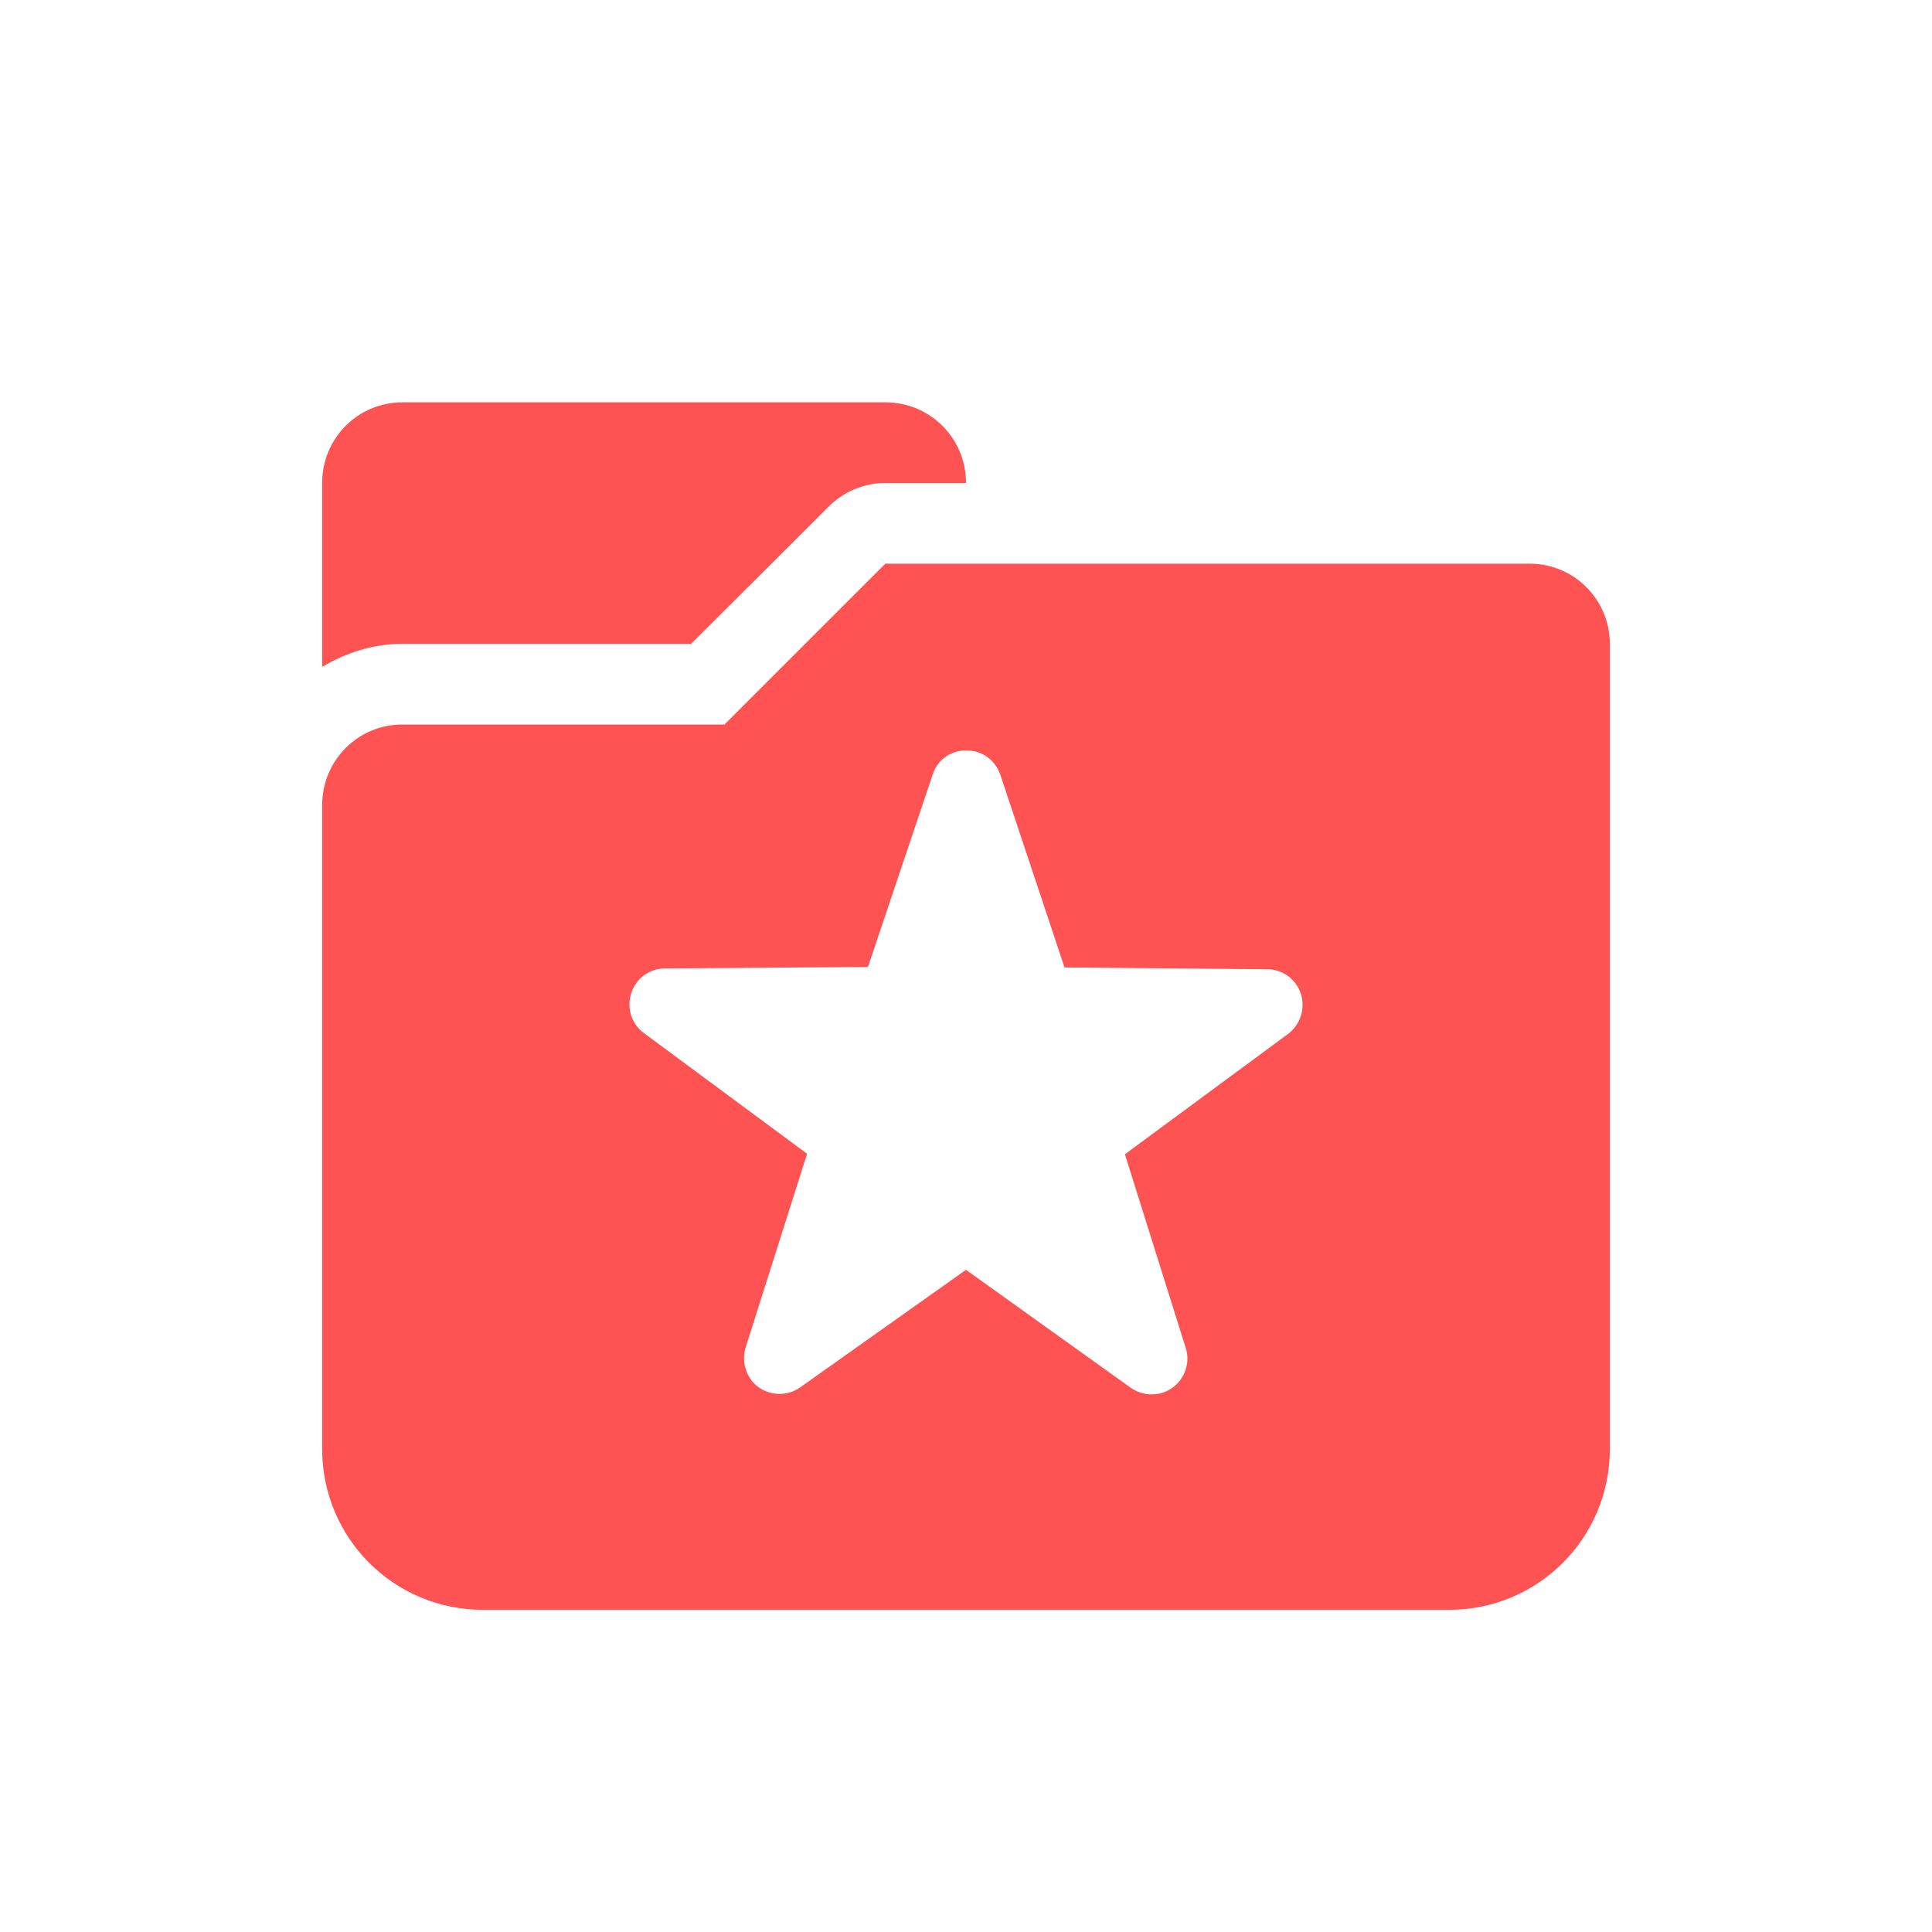 <svg xmlns="http://www.w3.org/2000/svg" xmlns:xlink="http://www.w3.org/1999/xlink" width="16" height="16" viewBox="0 0 16 16" version="1.1">
<g id="surface1">
<path style=" stroke:none;fill-rule:nonzero;fill:rgb(100%,32.157%,32.157%);fill-opacity:1;" d="M 3.332 3.332 C 2.965 3.332 2.668 3.629 2.668 4 L 2.668 5.523 C 2.863 5.406 3.09 5.332 3.332 5.332 L 5.723 5.332 L 6.863 4.195 C 6.988 4.07 7.156 4 7.332 4 L 8 4 C 8 3.629 7.703 3.332 7.332 3.332 Z M 7.332 4.668 L 6 6 L 3.332 6 C 2.965 6 2.668 6.297 2.668 6.668 L 2.668 12 C 2.668 12.738 3.262 13.332 4 13.332 L 12 13.332 C 12.738 13.332 13.332 12.738 13.332 12 L 13.332 5.332 C 13.332 4.965 13.035 4.668 12.668 4.668 Z M 7.988 6.215 C 7.996 6.215 8.008 6.215 8.016 6.215 C 8.141 6.219 8.246 6.301 8.285 6.418 L 8.816 8.012 L 10.496 8.027 C 10.621 8.027 10.734 8.109 10.773 8.23 C 10.812 8.352 10.77 8.484 10.668 8.562 L 9.316 9.559 L 9.82 11.164 C 9.859 11.285 9.812 11.418 9.711 11.492 C 9.609 11.566 9.469 11.566 9.363 11.492 L 8 10.516 L 6.629 11.488 C 6.527 11.562 6.387 11.562 6.281 11.488 C 6.18 11.414 6.137 11.277 6.176 11.156 L 6.684 9.555 L 5.332 8.555 C 5.23 8.48 5.188 8.348 5.227 8.227 C 5.266 8.102 5.379 8.02 5.508 8.02 L 7.188 8.008 L 7.723 6.418 C 7.758 6.301 7.863 6.219 7.988 6.215 Z M 7.988 6.215 "/>
</g>
</svg>
